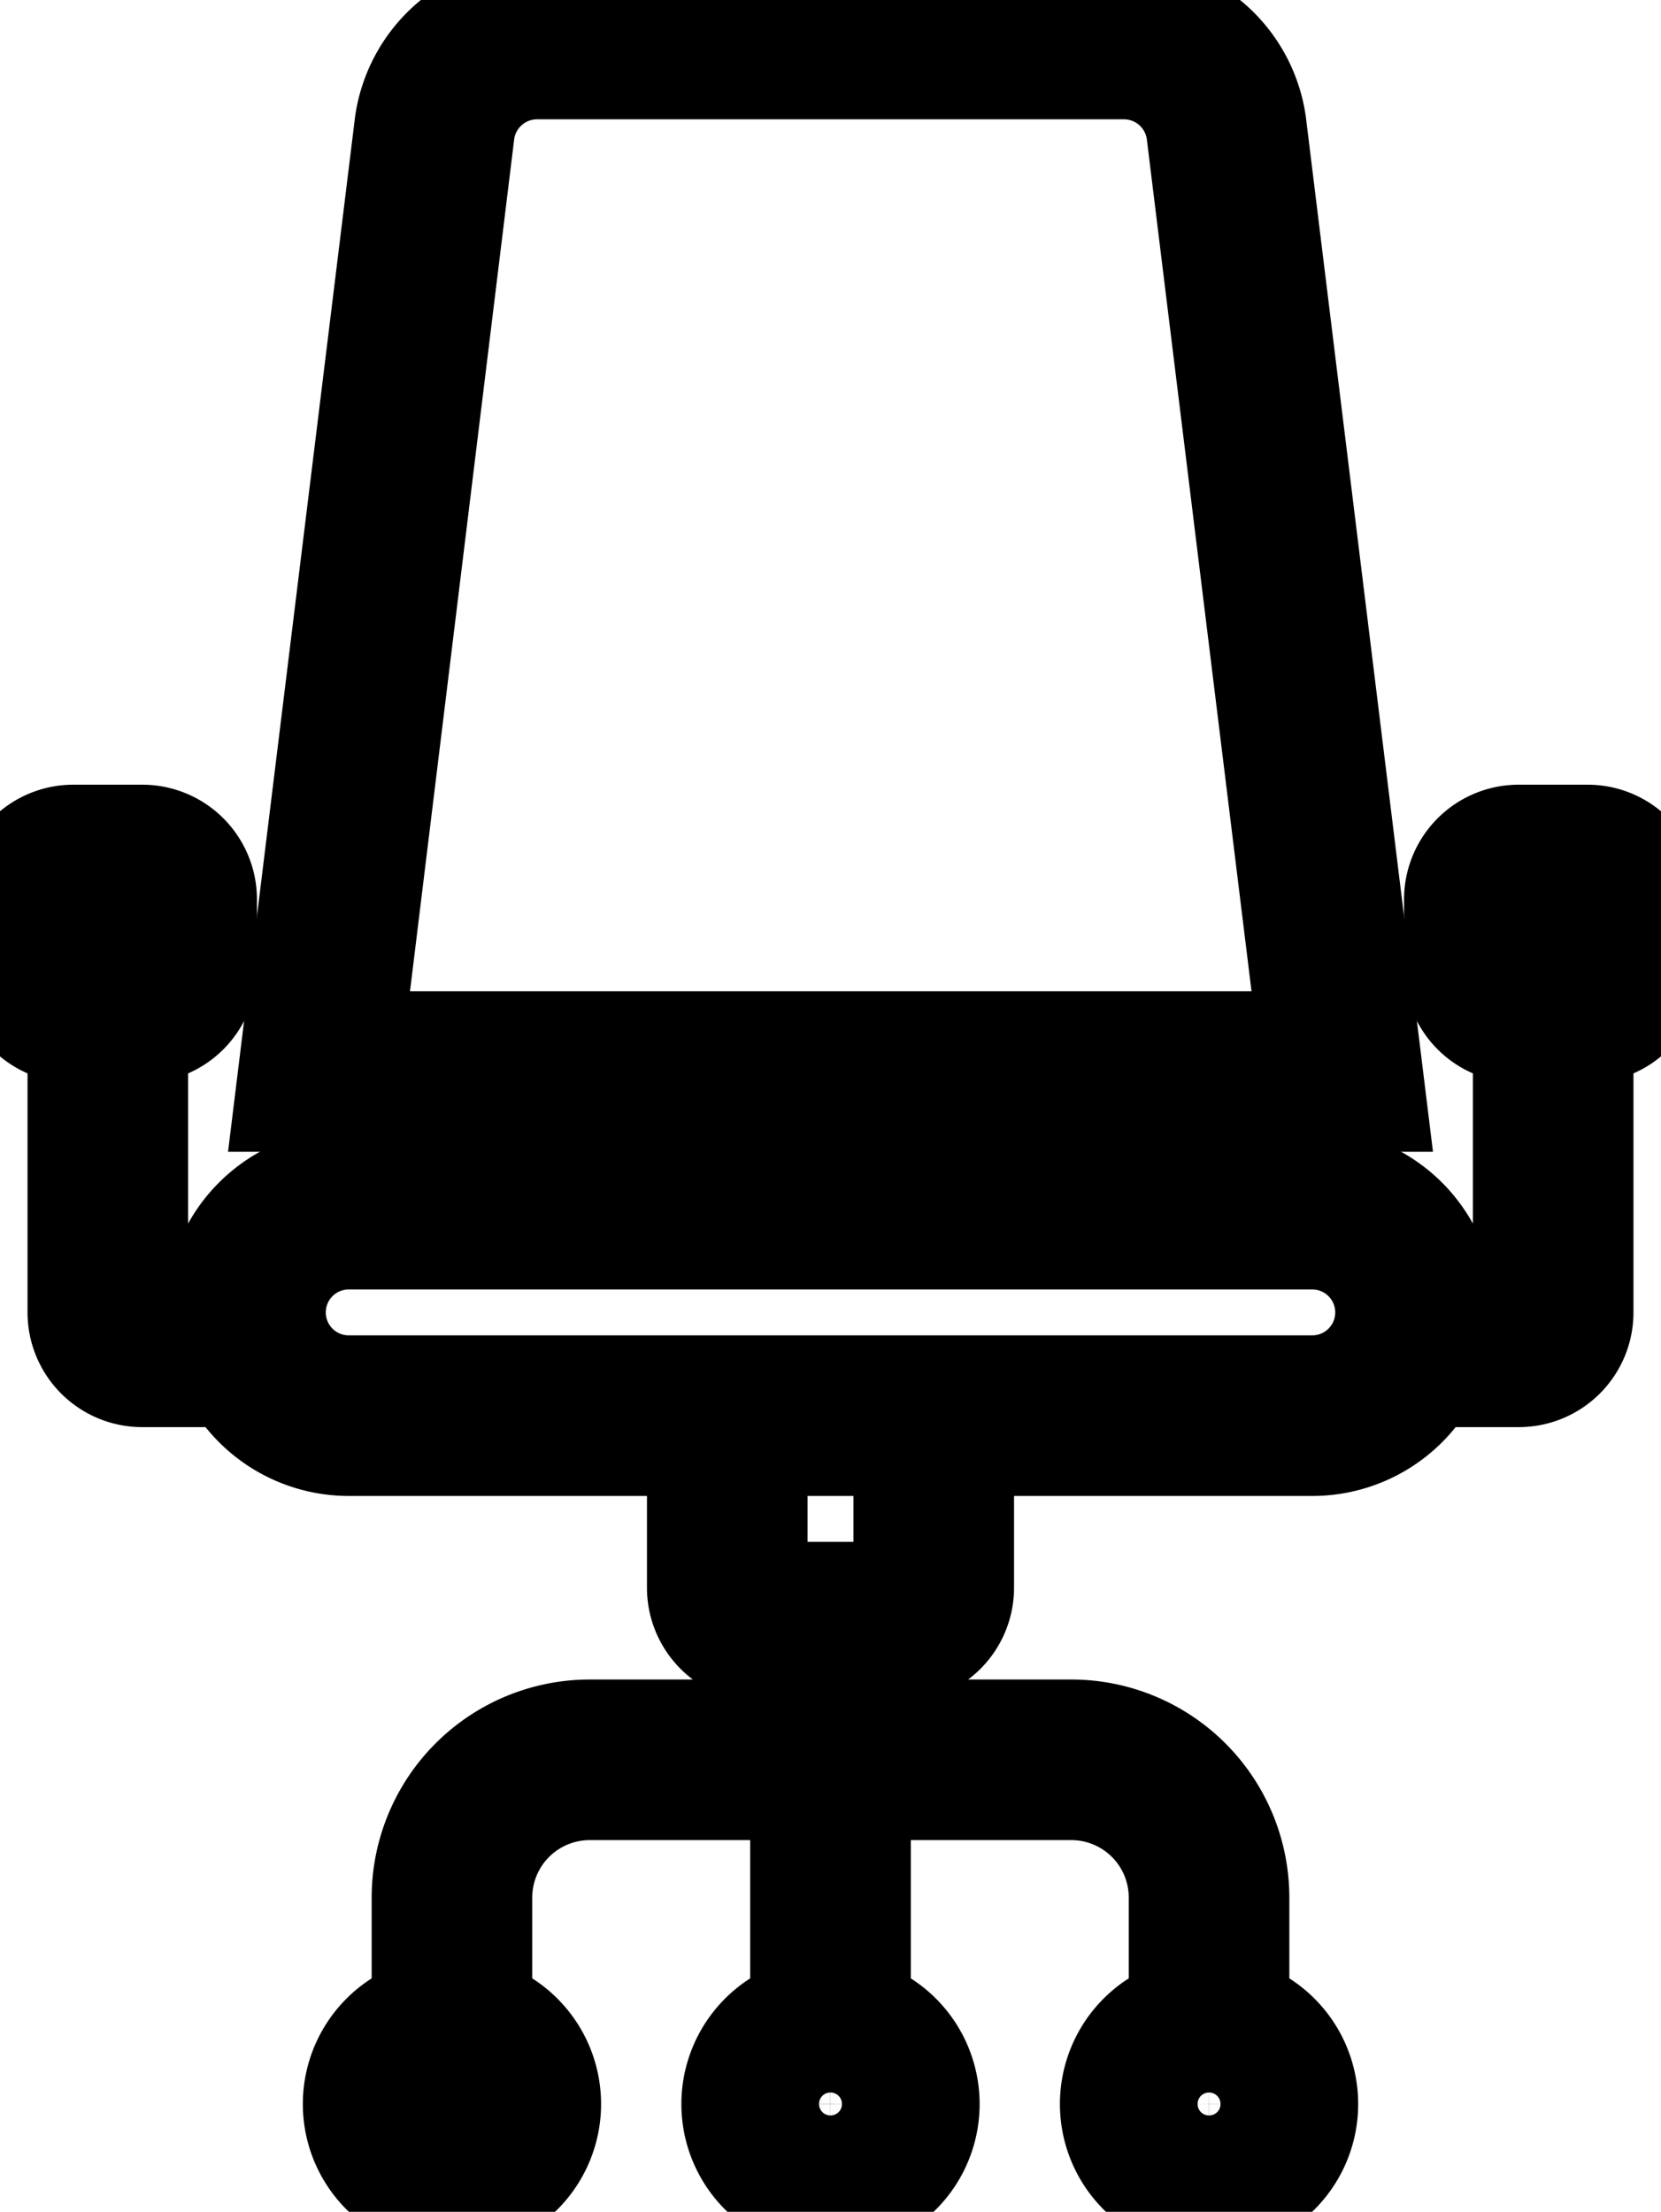 <svg xmlns="http://www.w3.org/2000/svg" width="18.1" height="24.1" viewBox="0 0 18.1 24.1" fill="currentColor" className="max-h-full max-w-full"><g id="Furniture" transform="translate(-47.95 -583.95)"><path id="Path_17415" data-name="Path 17415" d="M66.684,585.288A1.5,1.5,0,0,0,65.2,584H58.8a1.5,1.5,0,0,0-1.485,1.288L56,596H68Zm-8.625.1a.753.753,0,0,1,.741-.638h6.4a.753.753,0,0,1,.741.638l1.212,9.862h-10.3Z" transform="translate(-5)" fill="currentColor" stroke="currentColor" strokeWidth="0.1"></path><path id="Path_17416" data-name="Path 17416" d="M65.25,608H64.5a.75.75,0,0,0-.75.75v.75a.75.75,0,0,0,.75.75v3h-.75a1.5,1.5,0,0,0-1.5-1.5H51.75a1.5,1.5,0,0,0-1.5,1.5H49.5v-3a.75.75,0,0,0,.75-.75v-.75a.75.75,0,0,0-.75-.75h-.75a.75.75,0,0,0-.75.75v.75a.75.75,0,0,0,.75.75v3a.75.75,0,0,0,.75.75h.952a1.5,1.5,0,0,0,1.3.75H55.5v1.5a.75.75,0,0,0,.75.75h.375v.75h-2.25a1.877,1.877,0,0,0-1.875,1.875v1.19a1.125,1.125,0,1,0,.75,0v-1.19a1.126,1.126,0,0,1,1.125-1.125h2.25v2.315a1.125,1.125,0,1,0,.75,0V618.5h2.25a1.126,1.126,0,0,1,1.125,1.125v1.19a1.125,1.125,0,1,0,.75,0v-1.19a1.877,1.877,0,0,0-1.875-1.875h-2.25V617h.375a.75.75,0,0,0,.75-.75v-1.5h3.75a1.5,1.5,0,0,0,1.3-.75H64.5a.75.75,0,0,0,.75-.75v-3a.75.75,0,0,0,.75-.75v-.75A.75.75,0,0,0,65.25,608Zm-16.5,1.5v-.75h.75v.75Zm4.125,12.75a.375.375,0,1,1,.375-.375A.376.376,0,0,1,52.875,622.25Zm8.25-.75a.375.375,0,1,1-.375.375A.376.376,0,0,1,61.125,621.5ZM57,622.25a.375.375,0,1,1,.375-.375A.376.376,0,0,1,57,622.25Zm.75-6h-1.5v-1.5h1.5Zm4.5-2.25H51.75a.75.75,0,0,1,0-1.5h10.5a.75.75,0,0,1,0,1.5Zm3-4.5H64.5v-.75h.75Z" transform="translate(0 -15)" fill="currentColor" stroke="currentColor" strokeWidth="0.1"></path></g></svg>